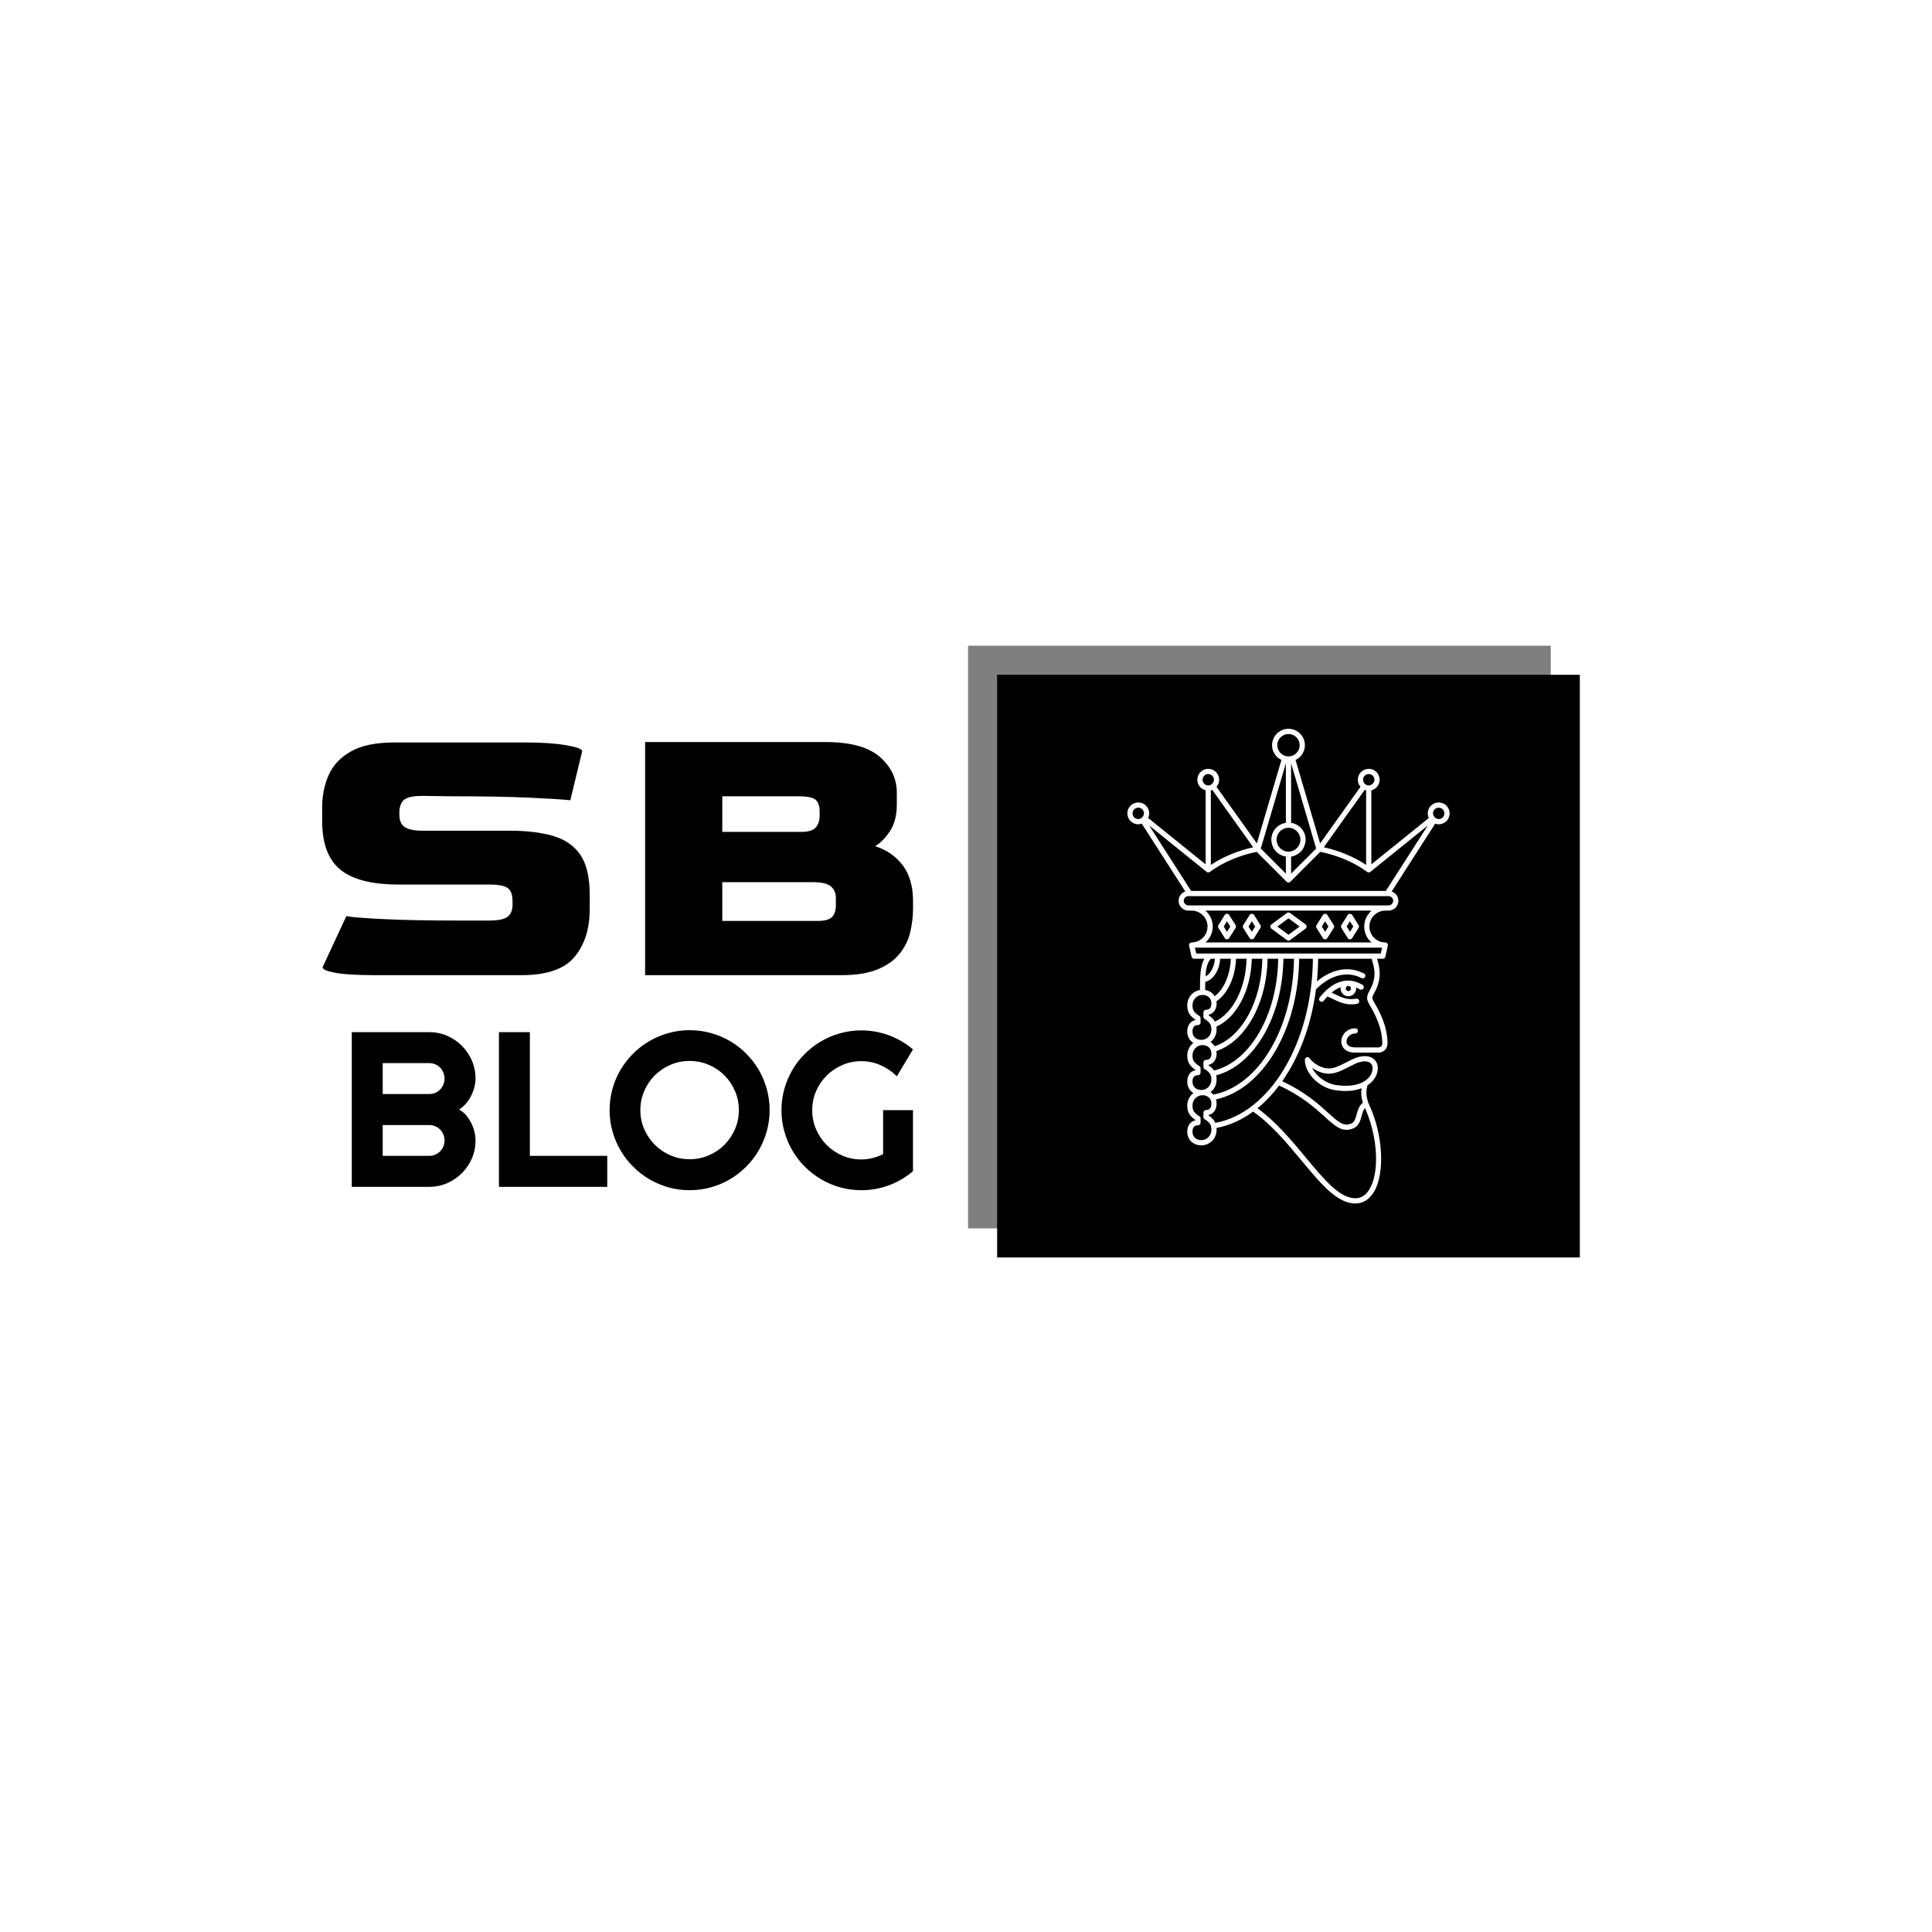 <svg xmlns="http://www.w3.org/2000/svg" version="1.1" xmlns:xlink="http://www.w3.org/1999/xlink" xmlns:svgjs="http://svgjs.dev/svgjs" width="1500" height="1500" viewBox="0 0 1500 1500"><rect width="1500" height="1500" fill="#ffffff"></rect><g transform="matrix(0.667,0,0,0.667,249.394,501.313)"><svg viewBox="0 0 396 197" data-background-color="#000000" preserveAspectRatio="xMidYMid meet" height="746" width="1500" xmlns="http://www.w3.org/2000/svg" xmlns:xlink="http://www.w3.org/1999/xlink"><g id="tight-bounds" transform="matrix(1,0,0,1,0.24,0.008)"><svg viewBox="0 0 395.52 196.984" height="196.984" width="395.52"><g><svg viewBox="0 0 861.333 428.977" height="196.984" width="395.52"><g transform="matrix(1,0,0,1,0,64.493)"><svg viewBox="0 0 395.52 299.99" height="299.99" width="395.52"><g id="textblocktransform"><svg viewBox="0 0 395.52 299.99" height="299.99" width="395.52" id="textblock"><g><svg viewBox="0 0 395.52 156.036" height="156.036" width="395.52"><g transform="matrix(1,0,0,1,0,0)"><svg width="395.52" viewBox="3 -29.45 74.65 29.45" height="156.036" data-palette-color="#f6f6f6"><path d="M28.2 0L9.65 0Q6.25 0 4.65-0.3 3.05-0.6 3.05-1L3.05-1 6.05-7.45Q7.2-7.25 10.8-7.08 14.4-6.9 20.15-6.9L20.15-6.9 24.1-6.9Q25.85-6.9 26.45-7.4 27.05-7.9 27.05-8.85L27.05-8.85 27.05-9.35Q27.05-10.55 26.45-11 25.85-11.45 24.1-11.45L24.1-11.45 12.65-11.45Q7.6-11.45 5.3-13.33 3-15.2 3-19.45L3-19.45 3-21.25Q3-23.45 3.83-25.3 4.65-27.15 6.65-28.28 8.65-29.4 12.15-29.4L12.15-29.4 28.75-29.4Q31.8-29.4 33.83-29.05 35.85-28.7 35.85-28.3L35.85-28.3 34.35-22.1Q32.95-22.25 29.08-22.43 25.2-22.6 19.25-22.6L19.25-22.6 15.65-22.65Q14.1-22.65 13.45-22.23 12.8-21.8 12.75-20.65L12.75-20.65 12.75-20.3Q12.75-19.15 13.45-18.7 14.15-18.25 15.7-18.25L15.7-18.25 26.7-18.25Q29.9-18.25 32.15-17.6 34.4-16.95 35.6-15.23 36.8-13.5 36.8-10.15L36.8-10.15 36.8-8.35Q36.8-4.6 34.88-2.3 32.95 0 28.2 0L28.2 0ZM68.6 0L43.8 0 43.8-29.45 66.6-29.45Q71.3-29.45 73.45-27.58 75.6-25.7 75.6-23.05L75.6-23.05 75.6-21.55Q75.6-19.5 74.72-18.18 73.85-16.85 72.85-16.3L72.85-16.3Q75.05-15.6 76.35-13.88 77.65-12.15 77.65-9.35L77.65-9.35 77.65-8.45Q77.65-6.95 77.3-5.45 76.95-3.95 75.97-2.73 75-1.5 73.22-0.75 71.45 0 68.6 0L68.6 0ZM53.55-22.6L53.55-18.1 63.55-18.1Q64.85-18.1 65.35-18.65 65.85-19.2 65.85-20.15L65.85-20.15 65.85-20.65Q65.85-21.7 65.35-22.15 64.85-22.6 63.1-22.6L63.1-22.6 53.55-22.6ZM53.55-11.75L53.55-6.85 65.6-6.85Q66.9-6.85 67.4-7.33 67.9-7.8 67.9-8.85L67.9-8.85 67.9-9.75Q67.9-10.7 67.25-11.23 66.6-11.75 65-11.75L65-11.75 53.55-11.75Z" opacity="1" transform="matrix(1,0,0,1,0,0)" fill="#000000" class="wordmark-text-0" data-fill-palette-color="primary" id="text-0"></path></svg></g></svg></g><g transform="matrix(1,0,0,1,19.776,192.872)"><svg viewBox="0 0 375.744 107.118" height="107.118" width="375.744"><g transform="matrix(1,0,0,1,0,0)"><svg width="375.744" viewBox="3.25 -35.45 126.99 36.21" height="107.118" data-palette-color="#f3f3f3"><path d="M31.25-10.5L31.25-10.5Q31.25-8.33 30.42-6.42 29.59-4.52 28.16-3.09 26.73-1.66 24.83-0.83 22.92 0 20.75 0L20.75 0 3.25 0 3.25-35.01 20.75-35.01Q22.92-35.01 24.83-34.18 26.73-33.35 28.16-31.92 29.59-30.49 30.42-28.59 31.25-26.68 31.25-24.51L31.25-24.51Q31.25-23.54 30.98-22.51 30.71-21.48 30.22-20.53 29.74-19.58 29.05-18.8 28.37-18.02 27.54-17.5L27.54-17.5Q28.39-17.04 29.08-16.25 29.76-15.45 30.25-14.5 30.74-13.55 30.99-12.51 31.25-11.47 31.25-10.5ZM10.25-13.99L10.25-7.01 20.75-7.01Q21.48-7.01 22.12-7.28 22.75-7.54 23.23-8.02 23.71-8.5 23.97-9.13 24.24-9.77 24.24-10.5L24.24-10.5Q24.24-11.23 23.97-11.87 23.71-12.5 23.23-12.98 22.75-13.45 22.12-13.72 21.48-13.99 20.75-13.99L20.75-13.99 10.25-13.99ZM10.25-28L10.25-21 20.75-21Q21.48-21 22.12-21.26 22.75-21.53 23.23-22.01 23.71-22.49 23.97-23.13 24.24-23.78 24.24-24.51L24.24-24.51Q24.24-25.24 23.97-25.88 23.71-26.51 23.23-26.99 22.75-27.47 22.12-27.73 21.48-28 20.75-28L20.75-28 10.25-28ZM61.06-7.01L61.06 0 36.55 0 36.55-35.01 43.55-35.01 43.55-7.01 61.06-7.01ZM97.8-17.36L97.8-17.36Q97.8-14.87 97.15-12.56 96.5-10.25 95.33-8.24 94.16-6.23 92.5-4.57 90.84-2.91 88.84-1.72 86.84-0.54 84.52 0.11 82.2 0.76 79.71 0.76L79.71 0.76Q77.22 0.76 74.91 0.11 72.6-0.54 70.59-1.72 68.57-2.91 66.91-4.57 65.25-6.23 64.07-8.24 62.89-10.25 62.24-12.56 61.59-14.87 61.59-17.36L61.59-17.36Q61.59-19.85 62.24-22.17 62.89-24.49 64.07-26.49 65.25-28.49 66.91-30.15 68.57-31.81 70.59-32.98 72.6-34.16 74.91-34.8 77.22-35.45 79.71-35.45L79.71-35.45Q82.2-35.45 84.52-34.8 86.84-34.16 88.84-32.98 90.84-31.81 92.5-30.15 94.16-28.49 95.33-26.49 96.5-24.49 97.15-22.17 97.8-19.85 97.8-17.36ZM90.84-17.36L90.84-17.36Q90.84-19.65 89.96-21.69 89.08-23.73 87.58-25.23 86.08-26.73 84.04-27.61 82-28.49 79.71-28.49L79.71-28.49Q77.39-28.49 75.36-27.61 73.33-26.73 71.82-25.23 70.31-23.73 69.43-21.69 68.55-19.65 68.55-17.36L68.55-17.36Q68.55-15.06 69.43-13.05 70.31-11.04 71.82-9.52 73.33-8.01 75.36-7.13 77.39-6.25 79.71-6.25L79.71-6.25Q82-6.25 84.04-7.13 86.08-8.01 87.58-9.52 89.08-11.04 89.96-13.05 90.84-15.06 90.84-17.36ZM130.24-17.36L130.24-3.54Q127.8-1.46 124.8-0.35 121.79 0.76 118.55 0.76L118.55 0.76Q116.06 0.76 113.75 0.11 111.44-0.54 109.44-1.72 107.44-2.91 105.78-4.55 104.12-6.2 102.95-8.22 101.77-10.23 101.13-12.55 100.48-14.87 100.48-17.36L100.48-17.36Q100.48-19.85 101.13-22.14 101.77-24.44 102.95-26.45 104.12-28.47 105.78-30.11 107.44-31.76 109.44-32.93 111.44-34.11 113.75-34.75 116.06-35.4 118.55-35.4L118.55-35.4Q121.79-35.4 124.8-34.29 127.8-33.18 130.24-31.1L130.24-31.1 126.58-25Q124.99-26.61 122.92-27.53 120.84-28.44 118.55-28.44L118.55-28.44Q116.25-28.44 114.24-27.56 112.22-26.68 110.71-25.18 109.2-23.68 108.32-21.67 107.44-19.65 107.44-17.36L107.44-17.36Q107.44-15.04 108.32-13.01 109.2-10.99 110.71-9.47 112.22-7.96 114.24-7.08 116.25-6.2 118.55-6.2L118.55-6.2Q119.87-6.2 121.11-6.52 122.36-6.84 123.48-7.4L123.48-7.4 123.48-17.36 130.24-17.36Z" opacity="1" transform="matrix(1,0,0,1,0,0)" fill="#000000" class="slogan-text-1" data-fill-palette-color="secondary" id="text-1"></path></svg></g></svg></g></svg></g></svg></g><g transform="matrix(1,0,0,1,432.356,0)"><svg viewBox="0 0 428.977 428.977" height="428.977" width="428.977"><g><svg></svg></g><g id="icon-0"><svg viewBox="0 0 428.977 428.977" height="428.977" width="428.977"><g><rect width="390.051" height="390.051" x="19.463" y="19.463" fill="#000000" data-fill-palette-color="accent"></rect><rect width="390.051" height="390.051" x="1.4210854715202004e-14" y="1.4210854715202004e-14" fill="#000000" opacity="0.5" data-fill-palette-color="accent"></rect></g><g transform="matrix(1,0,0,1,106.618,55.608)"><svg viewBox="0 0 215.742 317.761" height="317.761" width="215.742"><g><svg xmlns="http://www.w3.org/2000/svg" xmlns:xlink="http://www.w3.org/1999/xlink" version="1.1" x="0" y="0" viewBox="19.448 5 61.105 90" enable-background="new 0 0 100 100" xml:space="preserve" height="317.761" width="215.742" class="icon-cg-0" data-fill-palette-color="quaternary" id="cg-0"><g fill="#000000" data-fill-palette-color="quaternary"><path d="M64.213 54.234c0.142-0.233 0.067-0.539-0.167-0.679-2.726-1.65-5.617-0.794-8.146 2.405-0.169 0.214-0.132 0.525 0.082 0.696 0.09 0.071 0.199 0.105 0.307 0.105 0.146 0 0.291-0.063 0.389-0.188 0.216-0.273 0.453-0.546 0.702-0.81 0.287 0.089 0.626 0.256 1.011 0.448 0.906 0.452 2.081 1.039 3.541 1.039 0.347 0 0.711-0.033 1.091-0.11 0.268-0.054 0.441-0.314 0.388-0.583-0.053-0.269-0.315-0.441-0.583-0.388-1.64 0.331-2.947-0.322-3.995-0.845-0.229-0.114-0.444-0.22-0.652-0.313 0.523-0.432 1.099-0.793 1.718-1.021-0.013 0.081-0.025 0.162-0.025 0.246 0 0.815 0.664 1.48 1.479 1.48 0.816 0 1.48-0.665 1.48-1.48 0-0.065-0.012-0.127-0.02-0.19 0.236 0.096 0.476 0.208 0.719 0.355C63.771 54.544 64.072 54.468 64.213 54.234zM61.353 54.728c-0.27 0-0.49-0.221-0.49-0.49 0-0.271 0.22-0.491 0.49-0.491 0.271 0 0.49 0.22 0.49 0.491C61.843 54.507 61.624 54.728 61.353 54.728z" fill="#ffffff" data-fill-palette-color="quaternary"></path><path d="M78.481 18.966c-1.143 0-2.072 0.929-2.072 2.07 0 0.314 0.075 0.607 0.2 0.874l-10.897 8.792V16.666c0.902-0.223 1.576-1.033 1.576-2.004 0-1.142-0.929-2.07-2.071-2.07-1.142 0-2.07 0.929-2.07 2.07 0 0.514 0.195 0.979 0.506 1.341l-7.655 10.73L51.34 10.911c1.045-0.502 1.773-1.562 1.773-2.797C53.113 6.396 51.717 5 50.001 5c-1.717 0-3.112 1.396-3.112 3.113 0 1.235 0.728 2.294 1.773 2.797l-4.657 15.82-7.652-10.728c0.311-0.363 0.506-0.827 0.506-1.341 0-1.142-0.929-2.07-2.071-2.07-1.142 0-2.07 0.929-2.07 2.07 0 0.971 0.673 1.781 1.575 2.004v14.036l-10.899-8.792c0.125-0.266 0.199-0.56 0.199-0.874 0-1.141-0.929-2.07-2.071-2.07-1.144 0-2.074 0.929-2.074 2.07 0 1.144 0.93 2.073 2.074 2.073 0.233 0 0.455-0.047 0.665-0.12l8.251 12.856c-0.738 0.25-1.274 0.941-1.274 1.762 0 1.03 0.838 1.869 1.869 1.869h0.606c1.662 0 3.014 1.353 3.014 3.016 0 1.663-1.352 3.016-3.014 3.016-0.019 0-0.034 0.009-0.053 0.011-0.019 0.001-0.037-0.003-0.055 0.001-0.015 0.003-0.026 0.014-0.041 0.018-0.033 0.011-0.062 0.024-0.09 0.041-0.027 0.015-0.054 0.032-0.079 0.052-0.022 0.021-0.043 0.043-0.062 0.066-0.021 0.026-0.039 0.052-0.055 0.081-0.013 0.026-0.023 0.054-0.032 0.082-0.01 0.034-0.018 0.067-0.02 0.103-0.002 0.014-0.009 0.026-0.009 0.042 0 0.018 0.009 0.033 0.01 0.05 0.002 0.02-0.003 0.039 0.001 0.058l0.47 2.098c0.051 0.226 0.251 0.387 0.483 0.387h1.948c-0.719 1.241-0.833 2.918-0.843 5.928-0.408 0.069-0.786 0.216-1.114 0.436-0.783 0.525-1.292 1.426-1.292 2.474 0 1.199 0.434 1.976 1.535 2.703v0.092c-0.947 0.198-1.535 1.003-1.535 2.165 0 0.943 0.45 1.721 1.17 2.167-0.711 0.534-1.17 1.388-1.17 2.377 0 1.198 0.434 1.976 1.535 2.704v0.091c-0.947 0.198-1.535 1.003-1.535 2.164 0 0.944 0.45 1.721 1.17 2.167-0.711 0.535-1.17 1.389-1.17 2.378 0 1.198 0.434 1.976 1.535 2.704v0.091c-0.947 0.197-1.535 1.004-1.535 2.164 0 1.493 1.123 2.577 2.669 2.577 0.826 0 1.559-0.338 2.082-0.886 0.505-0.531 0.815-1.257 0.815-2.073 0-0.118-0.008-0.23-0.017-0.341 2.461-0.462 4.796-1.525 6.938-3.096 3.472 2.417 6.488 6.041 9.155 9.256C56.083 91.218 59.22 95 62.675 95c1.412 0 2.609-0.72 3.462-2.084 2.247-3.592 1.804-11.18-0.981-16.946-0.445-1.361-0.496-2.202-0.172-3.379 1.247-0.815 1.897-1.972 1.95-3.094 0.032-0.689-0.171-1.286-0.591-1.725-0.859-0.902-2.478-0.957-4.22-0.11-0.412 0.199-0.791 0.392-1.145 0.571-1.541 0.784-2.577 1.312-3.841 1.128-0.979-0.141-2.408-0.854-3.129-1.896-0.123-0.179-0.346-0.257-0.556-0.192-0.207 0.065-0.347 0.258-0.346 0.475 0.012 2.637 2.733 5.339 5.823 5.785 0.667 0.095 1.311 0.144 1.916 0.144 1.19 0 2.177-0.203 3.01-0.519-0.141 0.94-0.044 1.77 0.246 2.751-0.726 0.558-0.968 1.433-1.183 2.217-0.217 0.787-0.404 1.466-1.007 1.717-1.424 0.589-2.32-0.151-4.388-2.032-1.854-1.687-4.388-3.969-8.71-5.991 3.228-4.603 5.521-10.645 6.408-17.43 0.48-0.515 4.266-4.347 8.643-2.12 0.24 0.124 0.541 0.027 0.666-0.216 0.124-0.244 0.027-0.542-0.217-0.667-3.878-1.974-7.309 0.159-8.918 1.496 0.138-1.403 0.214-2.834 0.229-4.288H65.77l0.059 0.21c0.411 1.425 0.764 2.655 0.163 4.496-0.156 0.476-0.37 0.875-0.559 1.226-0.357 0.666-0.695 1.294-0.42 2.078 0.083 0.232 0.26 0.545 0.505 0.977 0.793 1.395 2.269 3.992 2.269 7.1 0 0.356-0.263 0.725-0.703 0.725h-4.451c-1.021 0-1.63-0.417-1.63-1.116 0-0.357 0.166-0.738 0.444-1.021 0.221-0.225 0.613-0.494 1.218-0.494 0.273 0 0.495-0.222 0.495-0.496 0-0.272-0.222-0.494-0.495-0.494-0.74 0-1.423 0.28-1.924 0.79-0.463 0.47-0.728 1.096-0.728 1.715 0 0.971 0.686 2.106 2.62 2.106h4.451c0.949 0 1.693-0.753 1.693-1.715 0-3.369-1.56-6.114-2.397-7.589-0.204-0.358-0.38-0.668-0.433-0.817-0.125-0.353 0.029-0.665 0.358-1.28 0.208-0.387 0.444-0.826 0.627-1.385 0.686-2.099 0.278-3.584-0.133-5.014h1.094c0.232 0 0.432-0.161 0.483-0.387l0.469-2.098c0.004-0.02-0.001-0.039 0.001-0.059 0.001-0.017 0.01-0.032 0.01-0.05 0-0.015-0.007-0.027-0.009-0.042-0.002-0.035-0.01-0.067-0.019-0.1-0.01-0.03-0.02-0.059-0.035-0.086-0.014-0.026-0.031-0.051-0.05-0.075-0.021-0.026-0.043-0.051-0.069-0.072-0.022-0.019-0.045-0.033-0.07-0.047-0.031-0.018-0.063-0.033-0.098-0.044-0.013-0.004-0.023-0.013-0.037-0.017-0.017-0.004-0.033 0-0.051-0.001-0.02-0.003-0.037-0.012-0.057-0.012-1.661 0-3.013-1.354-3.013-3.015 0-1.663 1.352-3.016 3.013-3.016h0.606c1.031 0 1.869-0.838 1.869-1.868 0-0.821-0.535-1.512-1.272-1.763l8.251-12.856c0.21 0.072 0.432 0.12 0.666 0.12 1.143 0 2.072-0.93 2.072-2.073C80.553 19.895 79.624 18.966 78.481 18.966zM21.521 22.119c-0.598 0-1.084-0.486-1.084-1.083 0-0.595 0.486-1.08 1.084-1.08 0.597 0 1.082 0.485 1.082 1.08 0 0.072-0.028 0.135-0.041 0.203-0.091 0.466-0.466 0.817-0.946 0.861C21.583 22.103 21.554 22.119 21.521 22.119zM64.135 14.662c0-0.596 0.485-1.081 1.081-1.081 0.596 0 1.081 0.485 1.081 1.081 0 0.415-0.242 0.764-0.586 0.946-0.15 0.079-0.314 0.135-0.495 0.135-0.419 0-0.773-0.247-0.953-0.597C64.188 14.999 64.135 14.838 64.135 14.662zM64.455 16.582c0.086 0.035 0.176 0.061 0.267 0.083v14.146c-2.308-1.541-5.031-2.681-8.024-3.355L64.455 16.582zM44.75 27.704l0.163-0.551 4.593-15.606V22.83c-1.557 0.24-2.757 1.578-2.757 3.201 0 0.301 0.054 0.586 0.131 0.863 0.095 0.341 0.23 0.665 0.424 0.95 0.497 0.735 1.289 1.246 2.202 1.388v3.229l-4.346-4.347L44.75 27.704zM50.001 5.99c1.17 0 2.123 0.953 2.123 2.124 0 0.785-0.433 1.464-1.068 1.832-0.144 0.083-0.296 0.147-0.458 0.196-0.034 0.01-0.067 0.023-0.102 0.032-0.125 0.03-0.256 0.046-0.388 0.054-0.036 0.001-0.07 0.01-0.106 0.01s-0.07-0.009-0.106-0.01c-0.133-0.007-0.263-0.024-0.389-0.054-0.035-0.009-0.067-0.022-0.102-0.032-0.162-0.048-0.315-0.113-0.458-0.196-0.636-0.368-1.068-1.047-1.068-1.832C47.878 6.942 48.83 5.99 50.001 5.99zM50.001 28.292c-0.17 0-0.335-0.023-0.495-0.059-0.355-0.079-0.673-0.247-0.943-0.472-0.307-0.255-0.543-0.584-0.682-0.966-0.087-0.24-0.142-0.495-0.142-0.765 0-1.077 0.758-1.977 1.767-2.203 0.16-0.036 0.325-0.058 0.495-0.058s0.335 0.022 0.495 0.058c1.009 0.227 1.767 1.126 1.767 2.203 0 0.27-0.055 0.525-0.142 0.765-0.139 0.382-0.375 0.711-0.681 0.966-0.271 0.225-0.589 0.393-0.943 0.472C50.336 28.269 50.171 28.292 50.001 28.292zM50.496 29.231c0.913-0.142 1.706-0.652 2.203-1.388 0.192-0.287 0.328-0.61 0.423-0.95 0.076-0.277 0.131-0.562 0.131-0.863 0-1.623-1.199-2.961-2.756-3.201V11.548l4.591 15.603 0.163 0.552-0.409 0.409-4.345 4.345V29.231zM43.306 27.458c-2.989 0.675-5.711 1.815-8.024 3.355V16.666c0.091-0.022 0.181-0.048 0.267-0.083L43.306 27.458zM33.707 14.662c0-0.596 0.484-1.081 1.08-1.081 0.597 0 1.082 0.485 1.082 1.081 0 0.177-0.053 0.337-0.128 0.484-0.179 0.35-0.534 0.597-0.954 0.597-0.181 0-0.345-0.056-0.495-0.135C33.949 15.426 33.707 15.076 33.707 14.662zM31.032 38.486c-0.485 0-0.88-0.395-0.88-0.879s0.395-0.879 0.88-0.879h0.243 37.45c0.001 0 0.001 0 0.002 0 0 0 0 0 0.001 0h0.239c0.485 0 0.88 0.395 0.88 0.88 0 0.484-0.395 0.878-0.88 0.878h-0.606H31.032zM36.059 48.596c-0.128 1.569-0.847 2.9-1.79 3.342 0.107-1.72 0.377-2.619 0.999-3.342H36.059zM39.066 48.596c-0.118 3.126-1.331 5.799-3.057 7.115-0.123-0.207-0.272-0.396-0.45-0.556-0.077-0.07-0.161-0.134-0.247-0.195-0.317-0.22-0.69-0.374-1.108-0.441 0.002-0.56 0.007-1.072 0.02-1.531 1.536-0.395 2.674-2.161 2.823-4.392H39.066zM42.057 48.596c-0.14 5.636-2.63 10.364-6.016 11.931-0.123-0.227-0.281-0.439-0.481-0.641-0.193-0.194-0.424-0.38-0.696-0.563v-0.114c0.264-0.058 0.494-0.168 0.696-0.315 0.513-0.376 0.815-1.018 0.815-1.844 0-0.13-0.019-0.252-0.036-0.376 2.105-1.449 3.588-4.501 3.715-8.078H42.057zM45.049 48.596c-0.151 8.16-3.982 14.937-9.056 16.59-0.12-0.196-0.265-0.374-0.434-0.526-0.109-0.099-0.225-0.191-0.354-0.271 0.125-0.094 0.246-0.193 0.354-0.306 0.505-0.53 0.815-1.256 0.815-2.071 0-0.192-0.016-0.369-0.039-0.541 3.785-1.695 6.564-6.797 6.709-12.875H45.049zM48.051 48.596C47.893 59.3 42.672 68.14 35.888 69.791c-0.096-0.137-0.201-0.272-0.329-0.4-0.193-0.194-0.424-0.381-0.696-0.563v-0.114c0.264-0.058 0.494-0.168 0.696-0.315 0.513-0.376 0.815-1.018 0.815-1.844 0-0.156-0.019-0.304-0.043-0.451 5.452-1.822 9.552-8.943 9.707-17.508H48.051zM51.041 48.596c-0.162 13.263-6.791 24.167-15.298 25.76-0.059-0.067-0.117-0.133-0.183-0.192-0.109-0.1-0.225-0.192-0.354-0.271 0.125-0.094 0.246-0.192 0.354-0.305 0.505-0.531 0.815-1.257 0.815-2.072 0-0.295-0.026-0.565-0.083-0.815 7.132-1.875 12.588-11.035 12.747-22.105H51.041zM31.798 62.393c0-0.549 0.171-1.203 0.982-1.221 0.01 0.001 0.021 0.001 0.031 0.002 0.141 0.012 0.269-0.041 0.367-0.134s0.155-0.223 0.155-0.36v-0.816c0-0.173-0.091-0.334-0.238-0.423-1.09-0.659-1.296-1.215-1.296-2.007 0-1.104 0.839-1.969 1.91-1.969 0.672 0 1.191 0.291 1.463 0.765 0.136 0.233 0.215 0.508 0.215 0.821 0 0.051-0.004 0.104-0.007 0.156-0.032 0.517-0.246 1.064-1.01 1.065-0.273 0-0.495 0.221-0.495 0.494v0.828c0 0.172 0.088 0.332 0.235 0.422 0.487 0.299 0.788 0.571 0.978 0.854 0.196 0.29 0.273 0.594 0.291 0.946 0.003 0.064 0.007 0.127 0.007 0.195 0 1.103-0.839 1.968-1.908 1.968C32.473 63.979 31.798 63.342 31.798 62.393zM31.798 71.896c0-0.549 0.172-1.204 0.985-1.22 0.009 0.001 0.019 0.002 0.027 0.002 0.11 0.007 0.206-0.03 0.292-0.087 0.025-0.017 0.054-0.026 0.076-0.047 0.099-0.093 0.155-0.223 0.155-0.359v-0.03-0.786c0-0.174-0.091-0.334-0.238-0.424-1.09-0.66-1.296-1.215-1.296-2.007 0-1.104 0.839-1.969 1.91-1.969 0.522 0 0.952 0.176 1.248 0.475 0.231 0.234 0.374 0.546 0.413 0.915 0.007 0.065 0.018 0.127 0.018 0.196 0 0.557-0.177 1.221-1.017 1.222-0.273 0-0.495 0.222-0.495 0.494v0.828c0 0.172 0.088 0.333 0.235 0.422 0.266 0.164 0.478 0.319 0.647 0.473 0.329 0.299 0.492 0.59 0.568 0.919 0.043 0.187 0.061 0.385 0.061 0.604 0 1.103-0.839 1.968-1.908 1.968C32.473 73.483 31.798 72.845 31.798 71.896zM33.478 82.988c-1.005 0-1.68-0.638-1.68-1.587 0-0.549 0.171-1.203 0.982-1.221 0.01 0.001 0.021 0.003 0.031 0.003 0.141 0.007 0.269-0.041 0.367-0.135 0.099-0.093 0.155-0.223 0.155-0.359v-0.815c0-0.174-0.091-0.334-0.238-0.424-1.09-0.66-1.296-1.214-1.296-2.007 0-1.104 0.839-1.969 1.91-1.969 0.18 0 0.346 0.027 0.502 0.067 0.507 0.126 0.885 0.442 1.062 0.894 0.073 0.188 0.114 0.396 0.114 0.625 0 0.557-0.177 1.22-1.017 1.221-0.273 0-0.495 0.222-0.495 0.495v0.828c0 0.172 0.088 0.333 0.235 0.422 0.481 0.295 0.78 0.565 0.971 0.844 0.202 0.295 0.28 0.602 0.298 0.962 0.003 0.062 0.007 0.124 0.007 0.189C35.386 82.123 34.547 82.988 33.478 82.988zM60.845 72.687c-0.559 0-1.156-0.045-1.775-0.134-1.963-0.283-3.799-1.667-4.579-3.252 0.755 0.534 1.651 0.917 2.505 1.042 1.572 0.227 2.803-0.397 4.432-1.227 0.349-0.177 0.722-0.367 1.127-0.564 1.311-0.636 2.531-0.663 3.071-0.097 0.229 0.239 0.338 0.583 0.318 0.995C65.871 71.008 64.244 72.687 60.845 72.687zM56.857 78.544c2.031 1.847 3.375 3.067 5.433 2.213 1.05-0.436 1.333-1.462 1.582-2.37 0.154-0.559 0.298-1.061 0.579-1.426 0.016-0.022 0.028-0.047 0.045-0.068 0.483 1.071 0.882 2.196 1.203 3.339 1.297 4.644 1.223 9.561-0.402 12.159-0.671 1.074-1.554 1.619-2.623 1.619-2.99 0-5.989-3.617-9.461-7.804-2.643-3.187-5.627-6.764-9.099-9.253 1.481-1.204 2.857-2.66 4.11-4.319C52.519 74.614 55.025 76.878 56.857 78.544zM36.125 79.718c-0.131-0.297-0.313-0.569-0.566-0.824-0.193-0.193-0.424-0.38-0.696-0.562v-0.114c0.264-0.058 0.494-0.169 0.696-0.315 0.513-0.375 0.815-1.017 0.815-1.843 0-0.283-0.052-0.545-0.128-0.794 8.81-1.898 15.621-13.096 15.783-26.668h2.604C54.47 64.638 46.435 77.836 36.125 79.718zM67.743 46.497l-0.248 1.109H55.136h-3.592-2.991-2.993-2.993-2.991-2.993-4.079l-0.248-1.108L67.743 46.497zM64.359 42.492c0 1.2 0.531 2.281 1.371 3.015H34.271c0.84-0.734 1.371-1.814 1.371-3.015 0-1.208-0.548-2.281-1.397-3.016h31.512C64.908 40.211 64.359 41.283 64.359 42.492zM68.457 35.739H31.545l-7.958-12.401 10.89 8.785c0.009 0.008 0.022 0.01 0.032 0.017 0.02 0.013 0.038 0.025 0.058 0.035 0.02 0.01 0.038 0.018 0.058 0.025 0.019 0.007 0.039 0.012 0.058 0.017 0.023 0.005 0.045 0.007 0.068 0.009 0.013 0.001 0.024 0.007 0.036 0.007 0.009 0 0.017-0.004 0.025-0.004 0.02-0.001 0.04-0.004 0.06-0.008 0.023-0.003 0.044-0.01 0.067-0.019 0.021-0.006 0.04-0.011 0.059-0.02 0.019-0.009 0.034-0.02 0.052-0.031 0.01-0.006 0.021-0.007 0.031-0.014 2.467-1.817 5.517-3.108 8.89-3.811l5.679 5.679c0.031 0.031 0.067 0.048 0.103 0.069 0.021 0.011 0.037 0.03 0.057 0.038 0.061 0.025 0.126 0.039 0.19 0.039H50h0.001c0.017 0 0.032-0.008 0.048-0.01 0.047-0.004 0.095-0.01 0.138-0.028 0.059-0.024 0.114-0.059 0.162-0.107l0.006-0.005 5.675-5.675c3.381 0.701 6.431 1.993 8.892 3.812 0.013 0.009 0.026 0.013 0.039 0.021 0.015 0.009 0.029 0.018 0.044 0.024 0.012 0.006 0.023 0.012 0.037 0.017 0.028 0.011 0.056 0.016 0.086 0.021 0.019 0.004 0.04 0.009 0.06 0.009 0.01 0.001 0.02 0.004 0.029 0.004 0.022 0 0.041-0.009 0.062-0.012 0.035-0.004 0.07-0.009 0.103-0.02 0.014-0.005 0.028-0.009 0.042-0.015 0.017-0.008 0.03-0.022 0.047-0.032 0.019-0.011 0.041-0.016 0.058-0.03l10.888-8.784L68.457 35.739zM78.481 22.119c-0.033 0-0.062-0.017-0.095-0.019-0.48-0.044-0.854-0.396-0.946-0.86-0.013-0.069-0.042-0.132-0.042-0.204 0-0.595 0.485-1.08 1.082-1.08s1.082 0.485 1.082 1.08C79.563 21.633 79.078 22.119 78.481 22.119z" fill="#ffffff" data-fill-palette-color="quaternary"></path><path d="M37.922 44.685c0.091 0.145 0.249 0.232 0.419 0.232s0.329-0.088 0.419-0.231l1.214-1.932c0.101-0.161 0.101-0.366 0-0.527l-1.214-1.929c-0.091-0.144-0.249-0.231-0.419-0.231s-0.329 0.087-0.419 0.231l-1.212 1.93c-0.101 0.161-0.101 0.365 0 0.526L37.922 44.685zM38.342 41.491l0.629 1-0.629 1.001-0.628-1.001L38.342 41.491z" fill="#ffffff" data-fill-palette-color="quaternary"></path><path d="M42.633 44.685c0.091 0.145 0.249 0.232 0.419 0.232s0.329-0.088 0.419-0.232l1.213-1.931c0.101-0.161 0.101-0.366 0-0.526l-1.213-1.93c-0.181-0.289-0.658-0.289-0.839 0l-1.213 1.93c-0.101 0.161-0.101 0.365 0 0.526L42.633 44.685zM43.052 41.491l0.628 1-0.628 1.001-0.628-1.001L43.052 41.491z" fill="#ffffff" data-fill-palette-color="quaternary"></path><path d="M61.239 44.685c0.091 0.145 0.249 0.232 0.419 0.232s0.329-0.088 0.419-0.232l1.213-1.931c0.101-0.161 0.101-0.366 0-0.527l-1.213-1.929c-0.181-0.289-0.658-0.289-0.839 0l-1.213 1.93c-0.101 0.161-0.101 0.365 0 0.526L61.239 44.685zM61.659 41.491l0.629 1-0.629 1.001-0.628-1.001L61.659 41.491z" fill="#ffffff" data-fill-palette-color="quaternary"></path><path d="M56.527 44.685c0.09 0.145 0.249 0.232 0.419 0.232 0.171 0 0.329-0.088 0.419-0.231l1.215-1.932c0.101-0.161 0.101-0.366 0-0.527l-1.215-1.929c-0.184-0.289-0.658-0.288-0.838 0l-1.213 1.93c-0.101 0.161-0.101 0.365 0 0.526L56.527 44.685zM56.946 41.491l0.63 1-0.63 1.001-0.628-1.001L56.946 41.491z" fill="#ffffff" data-fill-palette-color="quaternary"></path><path d="M49.707 45.067c0.088 0.065 0.19 0.097 0.294 0.097 0.104 0 0.208-0.032 0.294-0.097l2.942-2.179c0.126-0.093 0.201-0.241 0.201-0.397 0-0.157-0.075-0.305-0.201-0.398l-2.942-2.175c-0.176-0.129-0.413-0.129-0.589 0l-2.944 2.175c-0.126 0.093-0.201 0.241-0.201 0.398 0 0.156 0.074 0.304 0.201 0.397L49.707 45.067zM50.001 40.932l2.11 1.559-2.11 1.562-2.112-1.562L50.001 40.932z" fill="#ffffff" data-fill-palette-color="quaternary"></path></g></svg></g></svg></g></svg></g></svg></g></svg></g><defs></defs></svg><rect width="395.52" height="196.984" fill="none" stroke="none" visibility="hidden"></rect></g></svg></g></svg>